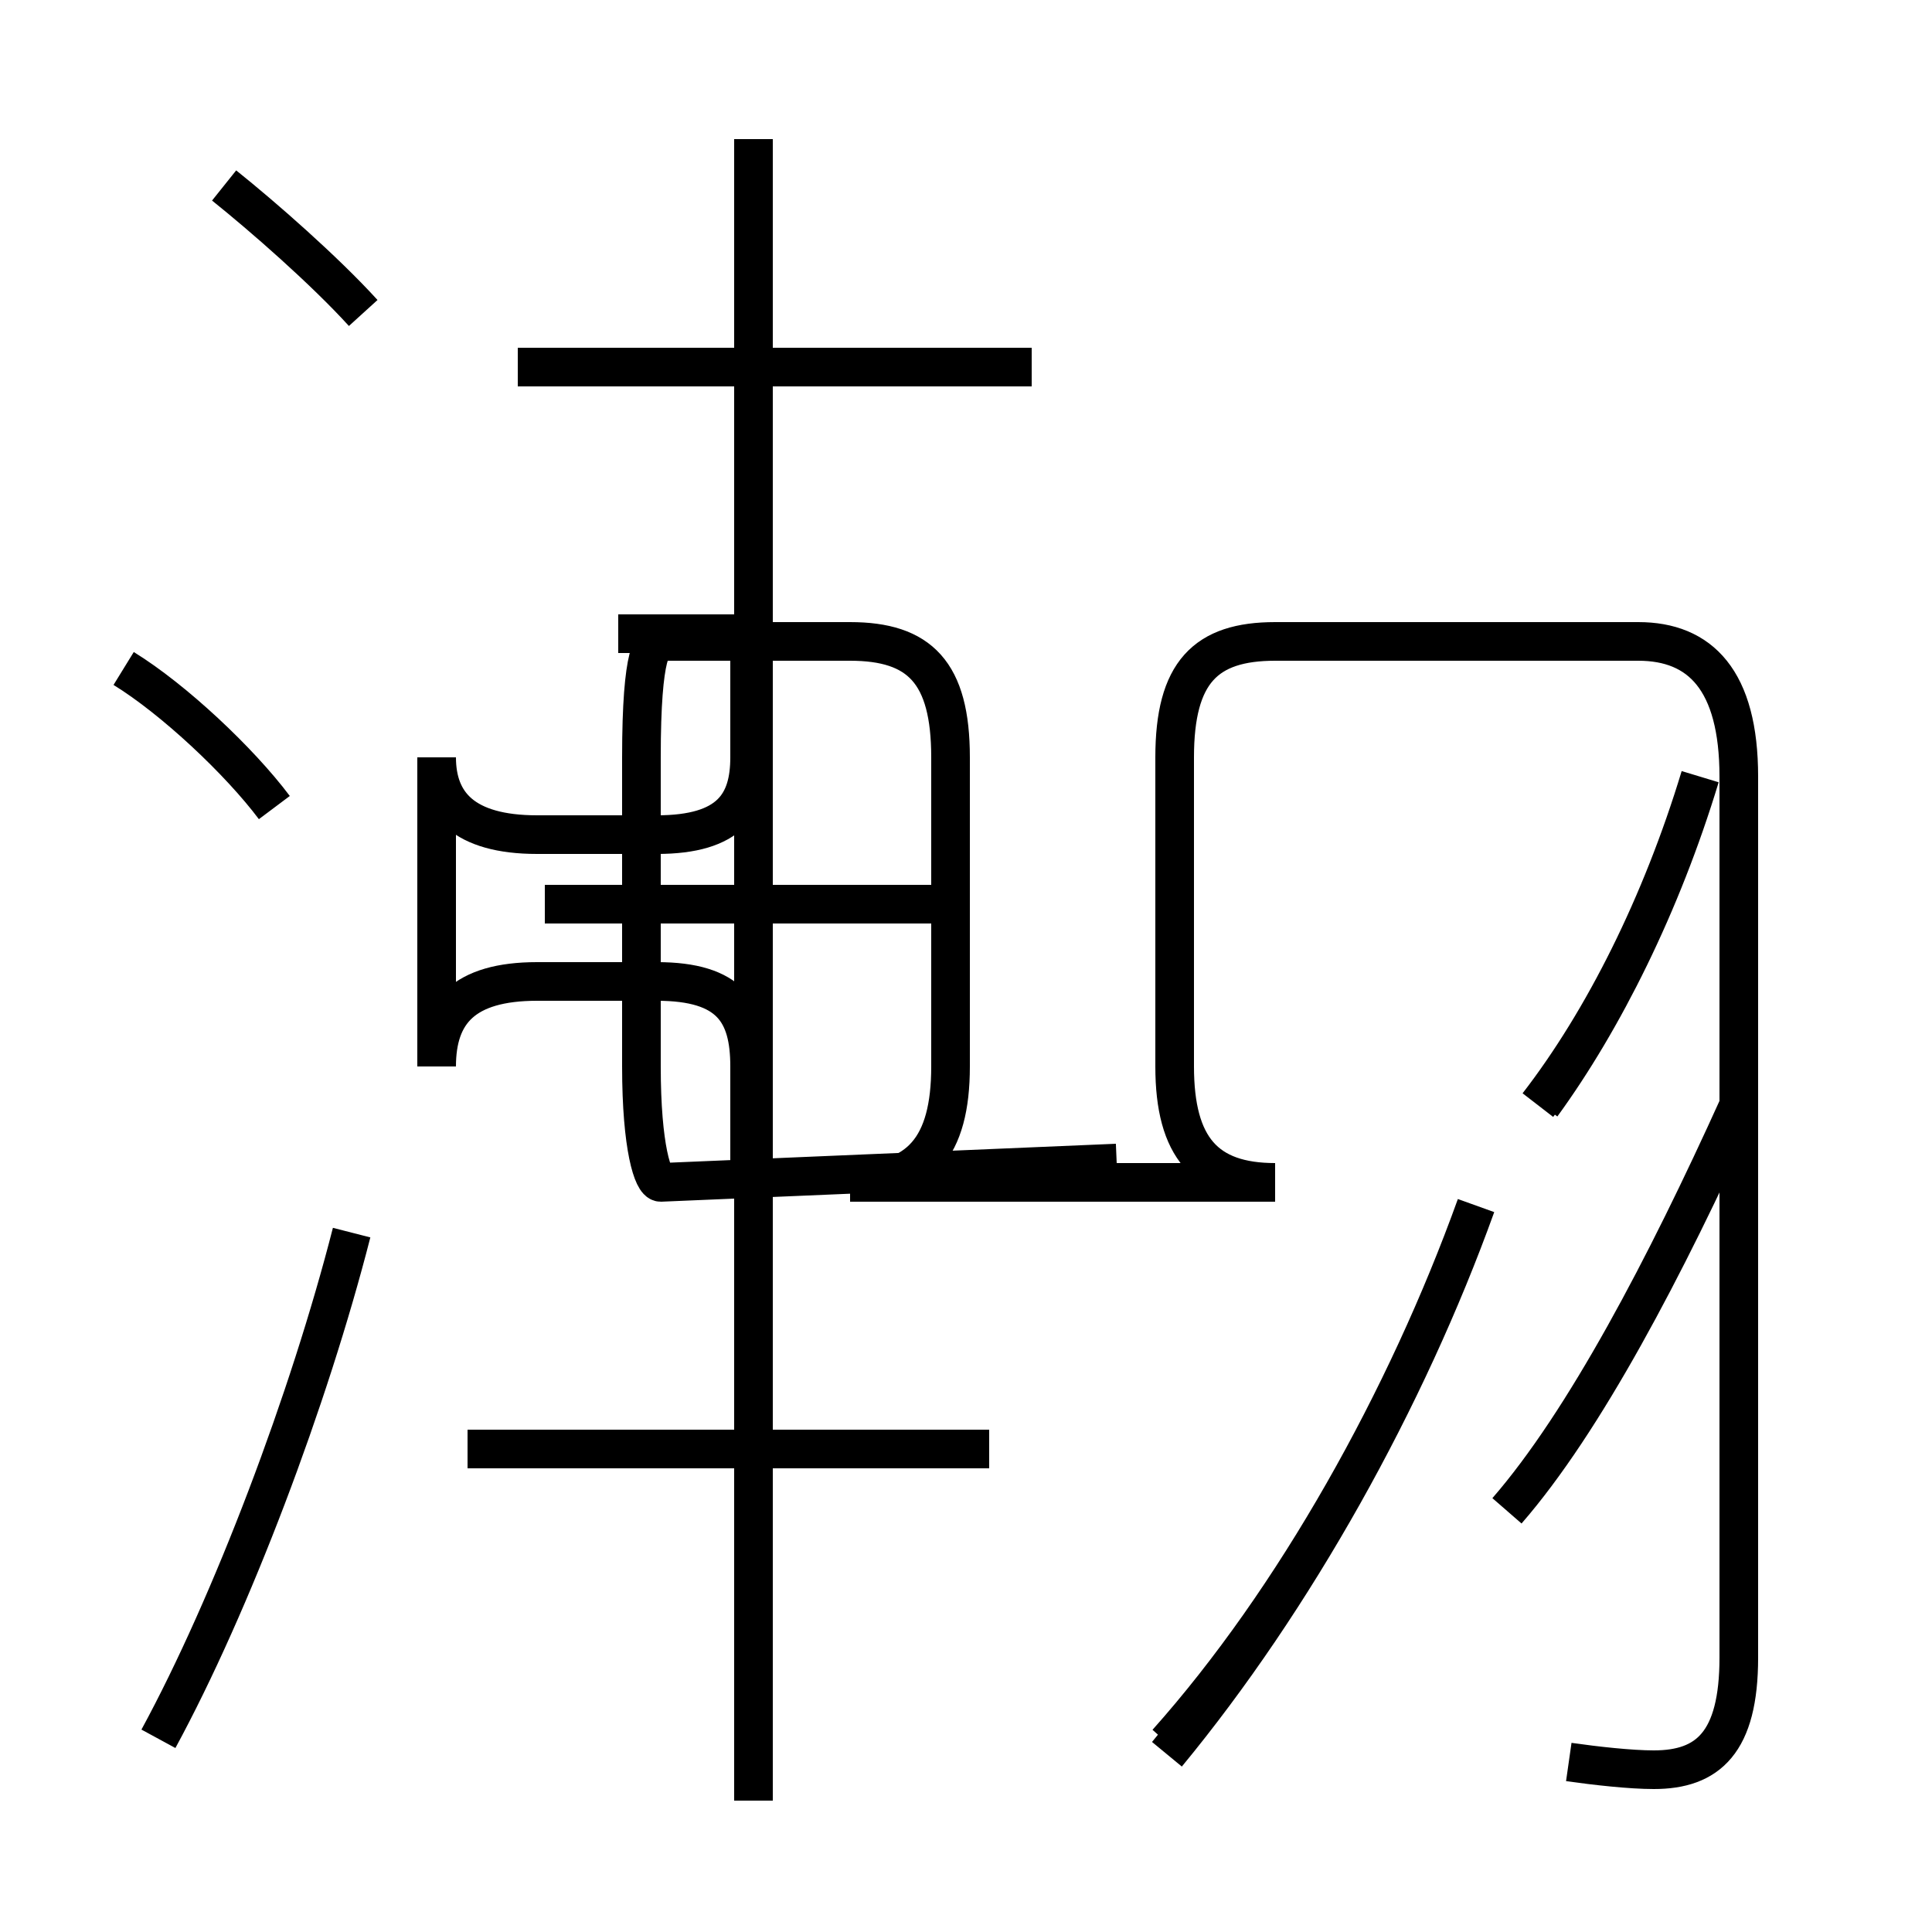 <?xml version='1.0' encoding='utf8'?>
<svg viewBox="0.0 -6.0 50.0 50.0" version="1.1" xmlns="http://www.w3.org/2000/svg">
<rect x="0.0" y="-6.0" width="50.0" height="50.0" fill="#808080" stroke="none"/>
<rect x="-1000" y="-1000" width="2000" height="2000" stroke="white" fill="white"/>
<g style="fill:white;stroke:#000000;  stroke-width:1">
<path d="M 40.6 1.6 C 41.3 1.7 42.2 1.8 42.8 1.8 C 44.2 1.8 45.0 1.1 45.0 -1.1 L 45.0 -23.9 C 45.0 -26.4 44.0 -27.4 42.4 -27.4 L 33.0 -27.4 C 31.2 -27.4 30.4 -26.6 30.4 -24.4 L 30.4 -16.4 C 30.4 -14.3 31.2 -13.4 33.0 -13.4 L 22.0 -13.4 C 23.8 -13.4 24.6 -14.3 24.6 -16.4 L 24.6 -24.4 C 24.6 -26.6 23.8 -27.4 22.0 -27.4 L 17.1 -27.4 C 16.9 -27.4 16.6 -27.2 16.6 -24.4 L 16.6 -16.4 C 16.6 -14.3 16.9 -13.4 17.1 -13.4 L 28.9 -13.9 M 4.1 1.0 C 6.0 -2.5 8.0 -7.8 9.1 -12.1 M 7.1 -23.1 C 6.2 -24.3 4.5 -25.9 3.2 -26.7 M 25.6 -6.5 L 12.1 -6.5 M 19.5 2.6 L 19.5 -12.9 M 25.1 -20.6 L 14.1 -20.6 M 9.4 -35.9 C 8.4 -37.0 6.8 -38.4 5.8 -39.2 M 19.5 -6.5 L 12.1 -6.5 M 39.0 -4.9 C 41.0 -7.2 43.1 -11.2 45.0 -15.4 M 19.5 -6.5 L 19.5 -40.4 M 26.7 -34.5 L 13.4 -34.5 M 30.2 1.1 C 33.5 -2.6 36.4 -7.8 38.2 -12.8 M 39.8 -15.4 C 41.5 -17.6 43.0 -20.6 44.0 -23.9 M 19.4 -27.6 L 16.0 -27.6 M 30.2 1.4 C 33.5 -2.6 36.4 -7.8 38.2 -12.8 M 19.4 -27.6 L 16.0 -27.6 M 19.4 -27.6 L 19.4 -24.4 C 19.4 -23.2 18.9 -22.4 17.0 -22.4 L 13.9 -22.4 C 12.0 -22.4 11.3 -23.2 11.3 -24.4 L 11.3 -16.4 C 11.3 -17.8 12.0 -18.6 13.9 -18.6 L 17.0 -18.6 C 18.9 -18.6 19.4 -17.8 19.4 -16.4 L 19.4 -13.1 M 19.4 -27.6 L 16.0 -27.6 M 39.9 -15.4 C 41.5 -17.6 43.0 -20.6 44.0 -23.9 M 19.4 -27.6 L 19.4 -24.4 C 19.4 -23.2 18.9 -22.4 17.0 -22.4 L 13.9 -22.4 C 12.0 -22.4 11.3 -23.2 11.3 -24.4 L 11.3 -16.4 C 11.3 -17.8 12.0 -18.6 13.9 -18.6 L 17.0 -18.6 C 18.9 -18.6 19.4 -17.8 19.4 -16.4 L 19.4 -13.1 M 39.9 -15.4 C 41.5 -17.6 43.0 -20.6 44.0 -23.9 M 19.4 -27.6 L 16.0 -27.6 M 39.9 -15.4 C 41.5 -17.6 43.0 -20.6 44.0 -23.9 M 19.4 -27.6 L 19.4 -24.4 C 19.4 -23.2 18.9 -22.4 17.0 -22.4 L 13.9 -22.4 C 12.0 -22.4 11.3 -23.2 11.3 -24.4 L 11.3 -16.4 C 11.3 -17.8 12.0 -18.6 13.9 -18.6 L 17.0 -18.6 C 18.9 -18.6 19.4 -17.8 19.4 -16.4 L 19.4 -13.1 M 39.9 -15.4 C 41.5 -17.6 43.0 -" transform="translate(0.0, 38.0)" />
</g>
</svg>